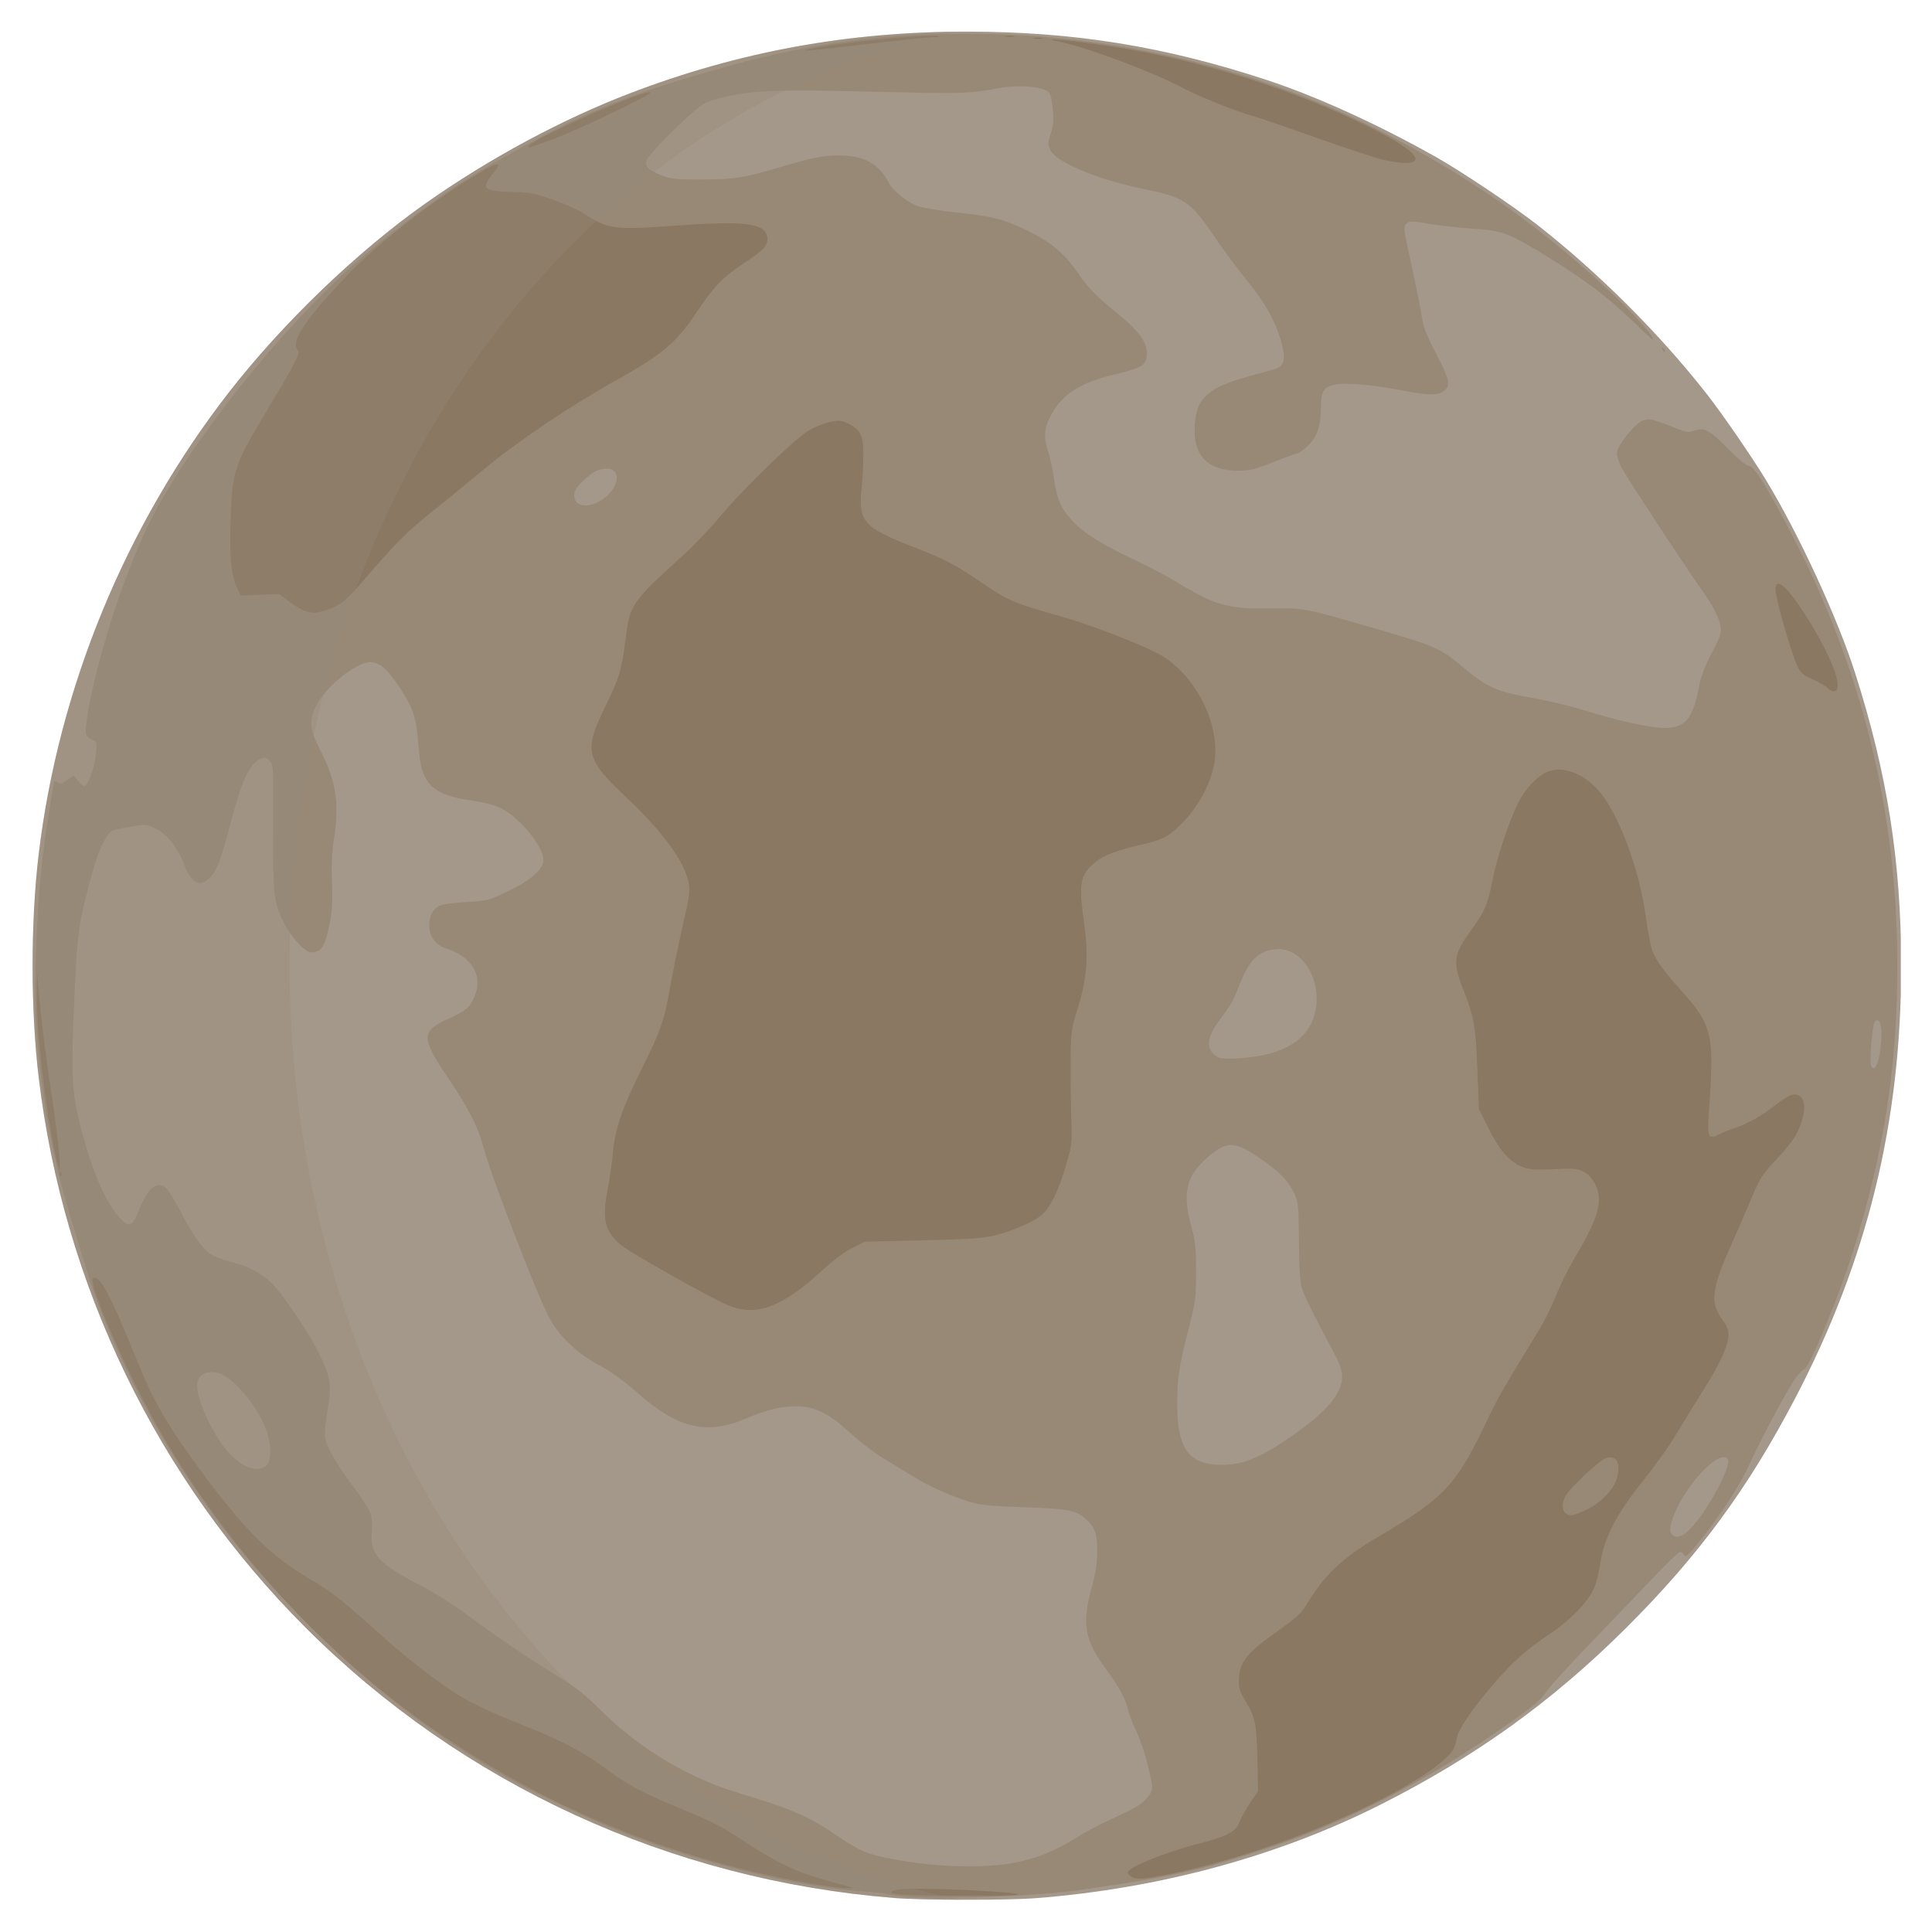 <svg xmlns="http://www.w3.org/2000/svg" xmlns:xlink="http://www.w3.org/1999/xlink" width="1280" zoomAndPan="magnify" viewBox="0 0 960 960" height="1280" preserveAspectRatio="xMidYMid meet" version="1.0"><defs><clipPath id="d474164eb3"><path d="M 16 15.25 L 944.5 15.25 L 944.5 944 L 16 944 Z M 16 15.25 " clip-rule="nonzero"/></clipPath><clipPath id="47b8abd522"><path d="M 16 15.25 L 478 15.25 L 478 944 L 16 944 Z M 16 15.25 " clip-rule="nonzero"/></clipPath></defs><g clip-path="url(#d474164eb3)"><path fill="#a4988a" d="M 444.43 943.102 C 333.285 934.262 229.832 886.742 151.746 808.652 C 78.367 735.273 31.539 638.66 19.203 535.188 C 15.195 501.566 15.195 458.277 19.203 424.66 C 29.059 342.008 62.418 260.938 113.738 194.957 C 140.492 160.559 177.426 125.055 211.359 101.113 C 243.012 78.785 279.395 59.199 313.234 46.277 C 367.316 25.621 421.527 15.711 480.473 15.711 C 533.215 15.711 578.273 22.957 628.957 39.582 C 653.988 47.793 684.258 61.551 713.535 78.02 C 725.93 84.992 752.309 102.656 763.992 111.809 C 794.363 135.598 824.797 165.996 848.223 195.949 C 856.02 205.922 871.125 227.914 877.906 239.172 C 894.191 266.207 913.023 307.059 921.77 334.32 C 937.738 384.102 944.684 428.227 944.684 479.93 C 944.684 557.684 927.922 626.078 892.043 694.742 C 868.641 739.527 844.043 772.977 808.266 808.656 C 771.465 845.359 733.031 873.016 685.66 896.871 C 634.867 922.453 575.77 938.465 514.684 943.191 C 500.465 944.289 458.637 944.246 444.426 943.113 Z M 444.43 943.102 " fill-opacity="1" fill-rule="nonzero"/></g><path fill="#988977" d="M 448.758 942.301 C 444.793 941.957 441.098 941.395 440.543 941.051 C 439.988 940.707 434.801 940.164 429.008 939.84 C 398.152 938.113 347.754 925.703 307.961 910.035 C 294.453 904.715 264.977 890.609 252.379 883.438 C 216.047 862.75 184.371 838.41 153.188 807.227 C 126.246 780.285 106.555 755.738 87.238 725.016 C 68.824 695.723 51.402 658.754 43.168 631.492 C 41.699 626.633 38.238 615.305 35.473 606.316 C 22.664 564.68 16.34 519.465 17.66 478.977 C 18.742 445.734 20.684 424.684 24.918 400.168 C 25.969 394.086 26.828 388.785 26.832 388.387 C 26.836 387.984 27.637 388.156 28.613 388.766 C 30.059 389.668 30.961 389.449 33.504 387.57 L 36.625 385.27 L 38.734 387.914 C 39.898 389.367 41.316 390.555 41.895 390.555 C 43.664 390.555 47.066 381.227 47.676 374.699 C 48.234 368.738 48.164 368.473 45.848 367.59 C 44.523 367.086 43.164 365.953 42.824 365.07 C 41.637 361.973 45.238 343.238 50.996 322.57 C 57.262 300.078 66.18 275.984 74.203 259.855 C 93.633 220.812 139.211 163.441 177.254 130.152 C 196.949 112.914 222.027 94.504 239.723 84.289 C 283.906 58.797 301.973 50.734 342.562 38.418 C 394.816 22.559 432.086 16.691 480.535 16.691 C 551.543 16.691 622.91 33.301 683.758 63.984 C 730.523 87.57 767.953 114.008 805.008 149.629 C 814.453 158.711 822.801 168.543 821.062 168.543 C 820.762 168.543 816.129 164.289 810.766 159.09 C 799.359 148.035 787.66 139.176 770.098 128.301 C 749.789 115.723 746.879 114.605 731.965 113.648 C 725.012 113.199 715.125 112.109 710 111.219 C 702.363 109.891 700.406 109.824 699.188 110.836 C 697.168 112.512 697.172 112.535 701.496 132.367 C 703.59 141.957 705.805 153.027 706.422 156.969 C 707.309 162.617 708.848 166.625 713.672 175.875 C 720.109 188.207 720.879 191.309 718.117 193.785 C 714.969 196.609 710.141 196.664 696.684 194.023 C 682.406 191.223 669.125 190.027 663.664 191.051 C 657.77 192.156 656.367 194.355 656.367 202.492 C 656.367 211.711 654.312 217.547 649.562 221.844 C 647.488 223.715 645.344 225.25 644.797 225.25 C 644.254 225.25 638.887 227.195 632.871 229.574 C 623.523 233.273 620.945 233.898 615.094 233.898 C 600.973 233.898 593.543 227.094 593.59 214.199 C 593.648 198.125 598.973 192.895 621.621 186.66 C 625.664 185.547 630.699 184.152 632.805 183.559 C 638.098 182.07 639.055 179.105 636.895 170.875 C 634.074 160.121 629.281 151.387 619.652 139.465 C 614.637 133.25 607.191 123.215 603.113 117.164 C 591.68 100.215 588.469 98.043 568.883 94.055 C 545.602 89.316 524.922 80.762 522.02 74.672 C 520.621 71.742 520.633 71.059 522.137 66.285 C 523.289 62.625 523.609 59.43 523.211 55.469 C 522.348 46.797 522.039 45.938 519.344 44.707 C 514.84 42.656 503.668 42.289 495.383 43.922 C 482 46.559 478.074 46.664 432.777 45.559 C 387.227 44.445 376.07 44.816 360.945 47.949 C 357.309 48.703 352.477 50.215 350.207 51.312 C 345.207 53.734 322.145 76.422 321.312 79.742 C 320.52 82.898 322.059 84.465 328.477 87.031 C 333.336 88.977 335.504 89.203 348.812 89.156 C 365.25 89.098 369.422 88.438 387.738 83.016 C 403.793 78.262 408.945 77.242 416.926 77.242 C 429.219 77.242 436.695 81.289 441.477 90.527 C 443.809 95.043 451.121 100.84 456.676 102.578 C 459.465 103.453 468.016 104.82 475.68 105.621 C 493.434 107.469 498.863 108.883 510.941 114.812 C 522.164 120.32 528.637 125.695 534.992 134.793 C 541.07 143.488 544.828 147.371 555.277 155.742 C 565 163.535 569.871 169.926 569.871 174.902 C 569.871 181.555 568.375 182.574 553.301 186.203 C 536.902 190.148 527.918 195.871 522.508 205.805 C 518.863 212.504 518.438 216.895 520.742 224.016 C 521.805 227.305 523.164 233.574 523.758 237.953 C 525.117 247.965 527.215 252.75 532.922 258.852 C 538.699 265.027 546.77 270.094 563.605 278.117 C 571.016 281.648 579.988 286.324 583.551 288.512 C 603.398 300.703 609.762 302.582 630.418 302.332 C 648.234 302.113 647.871 302.051 679.434 311.188 C 714.125 321.23 715.457 321.805 727.488 331.965 C 738.699 341.434 744.172 343.836 761.129 346.746 C 768.793 348.059 780.676 350.887 787.531 353.027 C 804.102 358.203 820.137 361.727 827.082 361.723 C 837.293 361.715 841.211 357.133 844.102 341.812 C 845.18 336.086 846.945 331.34 850.531 324.516 C 854.793 316.41 855.395 314.605 854.891 311.422 C 854.145 306.711 851.469 301.465 845.496 293.008 C 835.938 279.465 806.996 235.23 805.254 231.496 C 804.266 229.383 803.449 226.551 803.438 225.199 C 803.406 221.566 812.441 210.215 816.406 208.906 C 819.668 207.828 821.035 208.168 834.359 213.352 C 838.242 214.859 839.336 214.934 842.246 213.883 C 846.887 212.203 849.645 213.773 859.344 223.621 C 864.066 228.418 867.871 231.496 869.074 231.496 C 871.488 231.496 877.918 241.707 889.645 264.176 C 925.363 332.586 942.777 403.312 942.777 479.945 C 942.777 529.711 936.234 572.078 920.949 621.23 C 914.004 643.57 899.188 679.469 896.555 680.344 C 895.715 680.621 893.711 682.68 892.102 684.918 C 888.215 690.336 873.625 717.664 869.152 727.91 C 865.098 737.203 855.48 752.051 844.949 765.289 C 839.07 772.676 837.605 774.027 836.883 772.738 C 836.398 771.871 835.453 771.16 834.785 771.16 C 834.113 771.16 827.758 777.301 820.656 784.805 C 813.555 792.312 799.742 806.719 789.965 816.824 C 780.184 826.93 770.711 837.336 768.91 839.949 C 765.453 844.965 762.664 847.305 747.195 858.16 C 708.824 885.09 668.559 905.68 628.496 918.852 C 596.105 929.508 583.156 932.383 538.152 938.918 C 514.863 942.301 468.812 944.051 448.773 942.316 Z M 507.105 924.945 C 517.496 922.449 524.375 919.543 534.297 913.469 C 538.789 910.719 545.168 907.195 548.473 905.641 C 551.777 904.09 557.246 901.52 560.629 899.93 C 568.5 896.238 573.098 891.234 572.461 887.062 C 571.184 878.734 567.461 866.039 564.539 860.047 C 562.734 856.348 560.977 851.805 560.633 849.957 C 559.719 845.023 555.934 837.922 549.949 829.91 C 538.871 815.082 537.414 807.105 542.445 788.926 C 544.316 782.172 545.133 776.887 545.199 771.145 C 545.297 762.414 544.207 759.113 539.902 755.094 C 534.922 750.445 531.219 749.703 509.309 748.977 C 493.156 748.438 487.281 747.883 482.398 746.426 C 472.781 743.555 462.055 738.777 453.578 733.578 C 449.34 730.98 442.43 726.742 438.219 724.164 C 434.004 721.582 426.977 716.168 422.598 712.129 C 411.898 702.27 405.008 698.855 395.703 698.805 C 388.117 698.766 380.988 700.496 370.609 704.898 C 351.074 713.188 336.844 709.828 316.887 692.219 C 310.605 686.676 303.602 681.543 298.93 679.051 C 286.527 672.445 277.75 664.098 272.461 653.891 C 266.293 641.977 244.273 584.945 240.789 571.859 C 237.645 560.051 233.512 551.836 222.297 535.117 C 209.164 515.539 209.203 512.41 222.68 506.27 C 231.441 502.277 233.176 500.859 235.504 495.789 C 240.355 485.23 234.863 475.484 221.727 471.32 C 216.402 469.633 213.285 465.414 213.285 459.887 C 213.285 455.051 214.949 451.816 218.379 449.98 C 219.543 449.359 225.473 448.562 231.562 448.211 C 242.344 447.59 242.895 447.445 252.762 442.688 C 263.809 437.359 269.992 431.914 269.992 427.512 C 269.992 420.594 258.562 406.52 249.016 401.684 C 245.684 399.996 240.742 398.684 234.285 397.777 C 221.781 396.023 215.156 392.938 211.914 387.352 C 209.281 382.812 208.816 380.605 207.586 366.77 C 206.578 355.465 204.57 350.242 197.031 339.336 C 191.938 331.969 188.215 329.035 183.961 329.035 C 176.996 329.035 162.215 340.898 157.133 350.562 C 153.406 357.656 153.773 362.215 158.879 372.203 C 167.176 388.422 168.73 398.719 165.789 418.02 C 164.914 423.77 164.637 430.836 164.977 438.707 C 165.371 447.824 165.105 452.586 163.855 458.742 C 161.457 470.586 159.75 473.199 154.418 473.199 C 151.59 473.199 144.664 465.637 141.191 458.754 C 135.891 448.258 135.523 445.031 135.727 410.992 C 135.91 380.781 135.863 379.973 133.914 378.023 C 132.184 376.293 131.574 376.18 129.387 377.176 C 123.887 379.684 120.312 387.316 114.793 408.332 C 110.117 426.133 107.805 432.375 104.629 435.777 C 99.621 441.137 95.262 439.242 91.797 430.207 C 88.383 421.305 83.188 414.633 77.453 411.789 C 73.043 409.605 72.461 409.547 65.918 410.633 C 55.324 412.395 55.324 412.395 52.969 415.887 C 49.875 420.473 47.535 427.004 43.699 441.746 C 39.105 459.395 38.484 464.121 37.148 491.723 C 35.324 529.387 35.613 540.676 38.758 554.414 C 44.102 577.797 51.727 596.582 59.195 604.789 C 64.234 610.328 65.645 609.73 69.398 600.477 C 73.465 590.445 77.605 586.945 82 589.824 C 83.215 590.621 86.965 596.602 90.332 603.117 C 93.754 609.734 98.312 616.957 100.656 619.48 C 104.871 624.016 105.395 624.266 119.164 628.289 C 125.012 629.996 131.543 633.938 135.672 638.25 C 140.832 643.645 152.77 661.242 157.418 670.309 C 164.074 683.301 164.996 688.102 162.984 699.363 C 162.105 704.281 161.387 710.047 161.387 712.18 C 161.387 717.496 165.473 725.164 175.293 738.281 C 179.77 744.258 183.84 750.617 184.336 752.418 C 184.832 754.219 185.012 758.219 184.73 761.305 C 183.75 772.105 188.117 776.984 207.906 787.199 C 215.57 791.156 225.477 797.438 233.855 803.66 C 248.332 814.41 263.723 824.77 279.074 834.098 C 285.75 838.152 291.297 842.598 297.777 849.074 C 314.684 865.973 334.477 878.836 356.973 887.543 C 359.613 888.562 368.266 891.371 376.195 893.777 C 394.168 899.234 403.219 903.441 416.613 912.57 C 427.898 920.262 431.824 921.77 447.57 924.465 C 469.137 928.16 492.926 928.352 507.102 924.945 Z M 839.609 759.988 C 849.062 749.965 861.051 727.488 858.375 724.809 C 853.258 719.695 833.621 742.602 830.219 757.656 C 828.715 764.297 834.246 765.672 839.609 759.988 Z M 131.984 728.555 C 134.527 726.699 135.008 719.652 133.055 712.898 C 130.215 703.082 121.383 690.586 112.977 684.496 C 106.055 679.484 97.953 681.656 97.953 688.52 C 97.953 696.082 106.199 713.664 113.492 721.641 C 120.336 729.129 127.527 731.816 131.984 728.559 Z M 619.379 725.961 C 626.449 723.527 632.938 719.871 643.617 712.309 C 659.812 700.836 666.922 692.148 666.922 683.832 C 666.922 681.43 665.762 677.859 663.707 673.949 C 661.941 670.582 657.656 662.418 654.18 655.812 C 650.707 649.203 647.34 641.852 646.699 639.473 C 645.996 636.863 645.484 627.707 645.414 616.406 C 645.309 599.523 645.098 597.23 643.273 593.293 C 640.391 587.062 636.121 582.57 627.164 576.348 C 617.547 569.664 613.547 568.113 609.133 569.352 C 604.012 570.793 595.57 578.145 592.434 583.895 C 588.887 590.402 588.766 597.984 592.027 609.68 C 593.938 616.547 594.301 620.07 594.305 631.785 C 594.309 644.664 594.039 646.773 590.777 659.656 C 585.805 679.305 584.984 684.594 584.953 697.141 C 584.902 719.875 590.59 727.824 606.941 727.875 C 611.32 727.887 615.773 727.203 619.379 725.961 Z M 933.016 527.738 C 934.516 522.953 935.355 513.973 934.648 510.211 C 933.852 505.965 931.613 505.816 930.879 509.957 C 929.82 515.902 929.047 527.859 929.621 529.355 C 930.547 531.773 931.957 531.102 933.016 527.738 Z M 625.695 524.684 C 642.809 521.633 652.469 513.18 654.031 499.895 C 655.863 484.301 645.496 470.133 633.391 471.691 C 624.855 472.789 620.469 477.352 615.586 490.215 C 614.137 494.023 612.012 498.457 610.859 500.066 C 609.707 501.672 607.109 505.312 605.086 508.152 C 600.164 515.059 599.422 520.164 602.84 523.578 C 605.023 525.762 606.086 526.051 611.848 526.023 C 615.438 526.004 621.672 525.402 625.695 524.684 Z M 298.406 248.785 C 307.371 243.531 309.488 232.918 301.566 232.918 C 297.422 232.918 294.48 234.418 289.754 238.949 C 286.371 242.188 285.359 243.852 285.359 246.16 C 285.359 251.578 291.523 252.816 298.406 248.785 Z M 826.039 173.609 C 825.516 172.242 825.629 172.129 826.578 173.074 C 827.234 173.723 827.527 174.5 827.234 174.797 C 826.938 175.094 826.398 174.559 826.039 173.609 Z M 826.039 173.609 " fill-opacity="1" fill-rule="nonzero"/><path fill="#8b7862" d="M 449.238 941.508 C 441.453 941.035 440.527 939.664 447.41 938.805 C 456.145 937.715 506.746 939.961 505.855 941.402 C 505.375 942.18 461.59 942.262 449.238 941.508 Z M 400.703 935.508 C 331.57 923.035 270.254 897.676 213.773 858.188 C 159.168 820.016 112.301 768.535 78.973 710.121 C 63.188 682.441 43.289 636.863 46.211 635.059 C 49.379 633.102 55.012 643.586 67.676 675.039 C 76.492 696.934 83.863 709.527 102.273 734.148 C 122.344 760.992 134.891 773.289 153.355 784.207 C 165.047 791.121 169.055 794.234 186.488 809.938 C 201.867 823.789 218.184 836.531 228.324 842.602 C 235.41 846.844 245.078 851.305 260.754 857.574 C 278.758 864.77 289.832 870.543 299.785 877.93 C 311.914 886.926 317.863 890.168 336.789 898.074 C 356.664 906.383 356.223 906.152 371.867 916.281 C 386.254 925.598 395.922 930.18 408.871 933.82 C 413.629 935.16 419.035 936.688 420.883 937.219 L 424.246 938.188 L 419.922 938.191 C 417.543 938.195 408.895 936.988 400.699 935.512 Z M 561.668 932.234 C 560.191 931.156 560.062 930.625 561.008 929.488 C 563.227 926.816 580.551 919.992 593.695 916.609 C 610.102 912.391 614 910.379 615.965 905.137 C 616.773 902.98 619.16 898.707 621.277 895.641 L 625.121 890.066 L 624.812 875.055 C 624.441 856.934 623.695 853.098 619.074 845.633 C 616.156 840.91 615.523 838.992 615.574 835.059 C 615.699 826.023 619.289 821.473 635.117 810.27 C 643.09 804.629 646.754 801.367 648.57 798.293 C 657.75 782.781 666.848 774.105 685.191 763.375 C 717.871 744.258 723.805 737.848 739.379 704.828 C 744.066 694.898 747.801 688.414 764.766 660.777 C 767.469 656.371 771.246 648.723 773.16 643.781 C 775.074 638.844 779.043 630.77 781.977 625.844 C 794.379 605.02 796.809 596.555 792.66 588.559 C 789.391 582.25 785.395 580.266 776.973 580.77 C 773.273 580.988 767.652 581.176 764.48 581.184 C 753.699 581.211 747.051 575.617 739.266 559.961 L 734.852 551.086 L 734.09 531.316 C 733.262 509.855 732.383 504.93 726.965 491.387 C 721.637 478.062 722.234 474.059 731.441 461.551 C 737.508 453.309 739.477 448.691 741.434 438.121 C 743.387 427.574 749.508 408.895 754.094 399.484 C 758.133 391.203 764.844 384.441 770.547 382.906 C 778.031 380.891 787.629 384.977 794.676 393.184 C 804.371 404.469 814.559 431.82 817.742 455.129 C 818.805 462.898 820.316 470.785 821.098 472.656 C 823.18 477.641 827.254 483.168 836.027 492.906 C 846.527 504.559 849.473 510.613 850.215 522.098 C 850.531 526.965 850.227 538.051 849.539 546.734 C 848.059 565.379 848.387 566.566 854.199 563.648 C 856.129 562.676 859.438 561.332 861.551 560.66 C 867.781 558.68 874.434 555.02 881.117 549.898 C 888.594 544.168 891.27 542.996 893.801 544.352 C 897.57 546.367 897.363 553.27 893.27 562.316 C 891.891 565.363 887.855 570.656 883.004 575.785 C 875.406 583.812 874.727 584.898 869.328 597.676 C 866.203 605.07 861.551 615.773 858.984 621.457 C 852.875 634.988 850.844 643.336 852.332 648.801 C 852.938 651.023 854.508 654.117 855.816 655.672 C 857.129 657.23 858.461 659.809 858.777 661.406 C 859.762 666.316 855.734 675.953 846.797 690.094 C 842.172 697.406 835.93 707.57 832.922 712.684 C 829.914 717.801 822.703 727.926 816.895 735.191 C 803.133 752.402 797.117 763.926 795.211 776.723 C 794.477 781.641 792.906 787.613 791.719 789.992 C 788.336 796.762 779.887 805.355 770.34 811.738 C 758.379 819.738 751.73 825.633 742.207 836.695 C 731.656 848.949 724.781 859.004 724 863.32 C 723.656 865.219 722.812 867.891 722.125 869.254 C 719.707 874.035 707.223 883.035 691.137 891.59 C 659.016 908.668 616.27 924.066 581.098 931.23 C 567.895 933.918 564.227 934.109 561.668 932.234 Z M 788.805 749.945 C 795.723 746.484 801.996 739.84 803.457 734.418 C 805.449 727.016 803.406 723.121 798.207 724.426 C 795.227 725.176 779.883 739.504 777.844 743.445 C 775.215 748.531 776.605 752.887 780.855 752.887 C 781.984 752.887 785.562 751.562 788.805 749.945 Z M 361.91 648.652 C 353.328 645.125 312.824 622.355 308.414 618.578 C 300.637 611.922 299.062 605.684 301.742 592.102 C 302.805 586.707 304.07 577.969 304.555 572.684 C 305.641 560.73 309.035 550.793 318.488 531.852 C 328.227 512.332 329.973 507.383 332.887 490.988 C 334.297 483.059 337.172 469.051 339.277 459.859 C 342.75 444.711 343.008 442.668 342.062 438.102 C 339.926 427.816 328.793 412.723 311.059 396.07 C 291.109 377.336 290.07 373.086 300.293 352.059 C 307.738 336.746 308.844 333.156 310.762 318.059 C 313.039 300.109 313.473 299.477 340.043 275.34 C 344.918 270.914 352.922 262.48 357.832 256.602 C 369.309 242.859 394.926 217.992 401.781 213.938 C 404.699 212.211 409.461 210.301 412.367 209.691 C 417.031 208.711 418.082 208.797 421.363 210.426 C 427.75 213.594 429.055 216.355 428.984 226.516 C 428.953 231.367 428.57 238.633 428.137 242.664 C 426.359 259.145 429.082 262.195 454.242 271.918 C 469.332 277.75 474.711 280.586 488.578 290.023 C 501.086 298.535 503.785 299.668 527.969 306.504 C 541.238 310.258 565.645 319.609 575.133 324.578 C 594.152 334.531 607.262 360.836 603.117 380.723 C 601.215 389.852 595.723 400.109 588.754 407.559 C 581.418 415.402 578.621 417.023 568.324 419.418 C 554.52 422.625 548.277 424.992 544.008 428.648 C 536.613 434.977 535.918 438.93 538.719 458.832 C 540.984 474.934 540.168 486.066 535.656 500.602 C 532.137 511.953 532.078 512.395 532.02 528.473 C 531.988 537.461 532.141 550.219 532.359 556.824 C 532.734 568.227 532.594 569.375 529.59 579.367 C 525.934 591.543 522.16 599.469 518.277 603.141 C 514.602 606.621 504.734 611.121 495.363 613.594 C 488.734 615.344 483.676 615.719 458.715 616.312 L 429.758 616.996 L 423.637 620.02 C 419.805 621.914 413.859 626.391 407.754 631.984 C 388.492 649.625 375.637 654.301 361.91 648.652 Z M 29.789 583.172 C 29.836 582.055 30.062 581.824 30.371 582.594 C 30.648 583.285 30.613 584.117 30.297 584.434 C 29.977 584.754 29.75 584.188 29.789 583.172 Z M 27.469 573.402 C 22.105 547.832 18.02 511.535 18.312 492.051 L 18.445 483.297 L 19.219 492.43 C 20.355 505.797 22.77 525.027 25.938 545.922 C 28.734 564.363 30.422 580.852 29.516 580.852 C 29.25 580.852 28.328 577.5 27.469 573.402 Z M 908.043 341.867 C 907.32 340.992 904.094 339.098 900.875 337.652 C 895.906 335.422 894.734 334.398 893.066 330.832 C 889.902 324.059 882.219 297.289 882.219 293.043 C 882.219 285.43 889.453 292.586 900.582 311.207 C 911.52 329.508 916.098 343.457 911.168 343.457 C 910.176 343.457 908.77 342.742 908.043 341.867 Z M 151.703 303.66 C 149.812 303.004 146.137 300.836 143.535 298.844 L 138.805 295.215 L 119.621 295.883 L 118 292.52 C 114.836 285.941 113.996 277.707 114.578 258.969 C 115.371 233.438 115.969 231.68 134 201.676 C 146.746 180.473 149.348 175.328 148.012 173.992 C 144 169.98 152.152 157.836 173.84 135.512 C 189.215 119.684 216.266 98.848 238.27 85.883 C 248.508 79.852 250.145 80.117 244.484 86.891 C 238.715 93.793 240.547 95.168 255.766 95.375 C 262.859 95.473 265.75 96.062 274.859 99.27 C 280.762 101.352 287.812 104.523 290.527 106.324 C 301.688 113.719 305.633 114.281 332.473 112.332 C 369.172 109.664 379.473 110.68 381.09 117.125 C 382.16 121.387 380.027 123.996 370.16 130.48 C 359.004 137.812 355.223 141.703 346.18 155.156 C 335.734 170.695 329.07 176.238 304.113 190.16 C 283.094 201.883 256.461 219.879 240.68 233.023 C 232.75 239.625 221.074 249.164 214.73 254.219 C 202.613 263.875 196.914 269.52 183.336 285.309 C 172.727 297.648 170.488 299.703 165.234 301.961 C 159.094 304.594 155.645 305.027 151.703 303.66 Z M 687.812 79.52 C 684.234 78.754 669.312 73.859 654.656 68.645 C 640 63.434 626.082 58.648 623.727 58.016 C 614.898 55.648 595.992 48.117 587.641 43.645 C 573.602 36.129 540.32 23.586 527.57 21.008 C 511.742 17.809 536.949 20.395 560.113 24.348 C 604.871 31.984 652.871 48.102 689.035 67.633 C 708.594 78.199 708.012 83.859 687.812 79.523 Z M 263.309 72.043 C 268.418 67.168 319.961 44.633 323.242 45.84 C 324.93 46.461 289.004 63.809 275.633 68.824 C 262.543 73.742 261.145 74.105 263.305 72.043 Z M 404.914 23.793 C 419.906 20.812 459.371 16.977 465.602 17.895 C 467.543 18.18 466.918 18.363 463.66 18.465 C 461.016 18.547 446.098 20.125 430.504 21.969 C 400.695 25.492 393.957 25.973 404.914 23.793 Z M 513.887 18.887 C 515.086 18.656 516.812 18.664 517.734 18.902 C 518.652 19.145 517.672 19.332 515.559 19.32 C 513.445 19.312 512.691 19.113 513.887 18.887 Z M 499.461 17.926 C 500.648 17.695 502.598 17.695 503.785 17.926 C 504.977 18.152 504 18.34 501.625 18.34 C 499.246 18.34 498.27 18.152 499.461 17.926 Z M 499.461 17.926 " fill-opacity="1" fill-rule="nonzero"/><g clip-path="url(#47b8abd522)"><path fill="#988977" d="M 475.301 15.738 C 418.352 16.305 365.73 26.223 313.23 46.277 C 279.391 59.203 243.008 78.785 211.355 101.113 C 177.422 125.051 140.488 160.555 113.734 194.953 C 62.418 260.938 29.055 342.004 19.199 424.652 C 15.191 458.273 15.191 501.562 19.199 535.18 C 31.535 638.645 78.359 735.258 151.738 808.637 C 229.828 886.727 333.273 934.25 444.418 943.09 C 451.125 943.625 463.996 943.914 477.203 943.957 C 384.895 925.602 300.922 869.637 239.98 785.727 C 178.078 700.496 144.004 592.031 143.887 479.84 C 143.93 367.938 177.754 259.707 239.305 174.512 C 299.863 90.695 383.371 34.555 475.301 15.738 Z M 475.301 15.738 " fill-opacity="0.314" fill-rule="nonzero"/></g></svg>